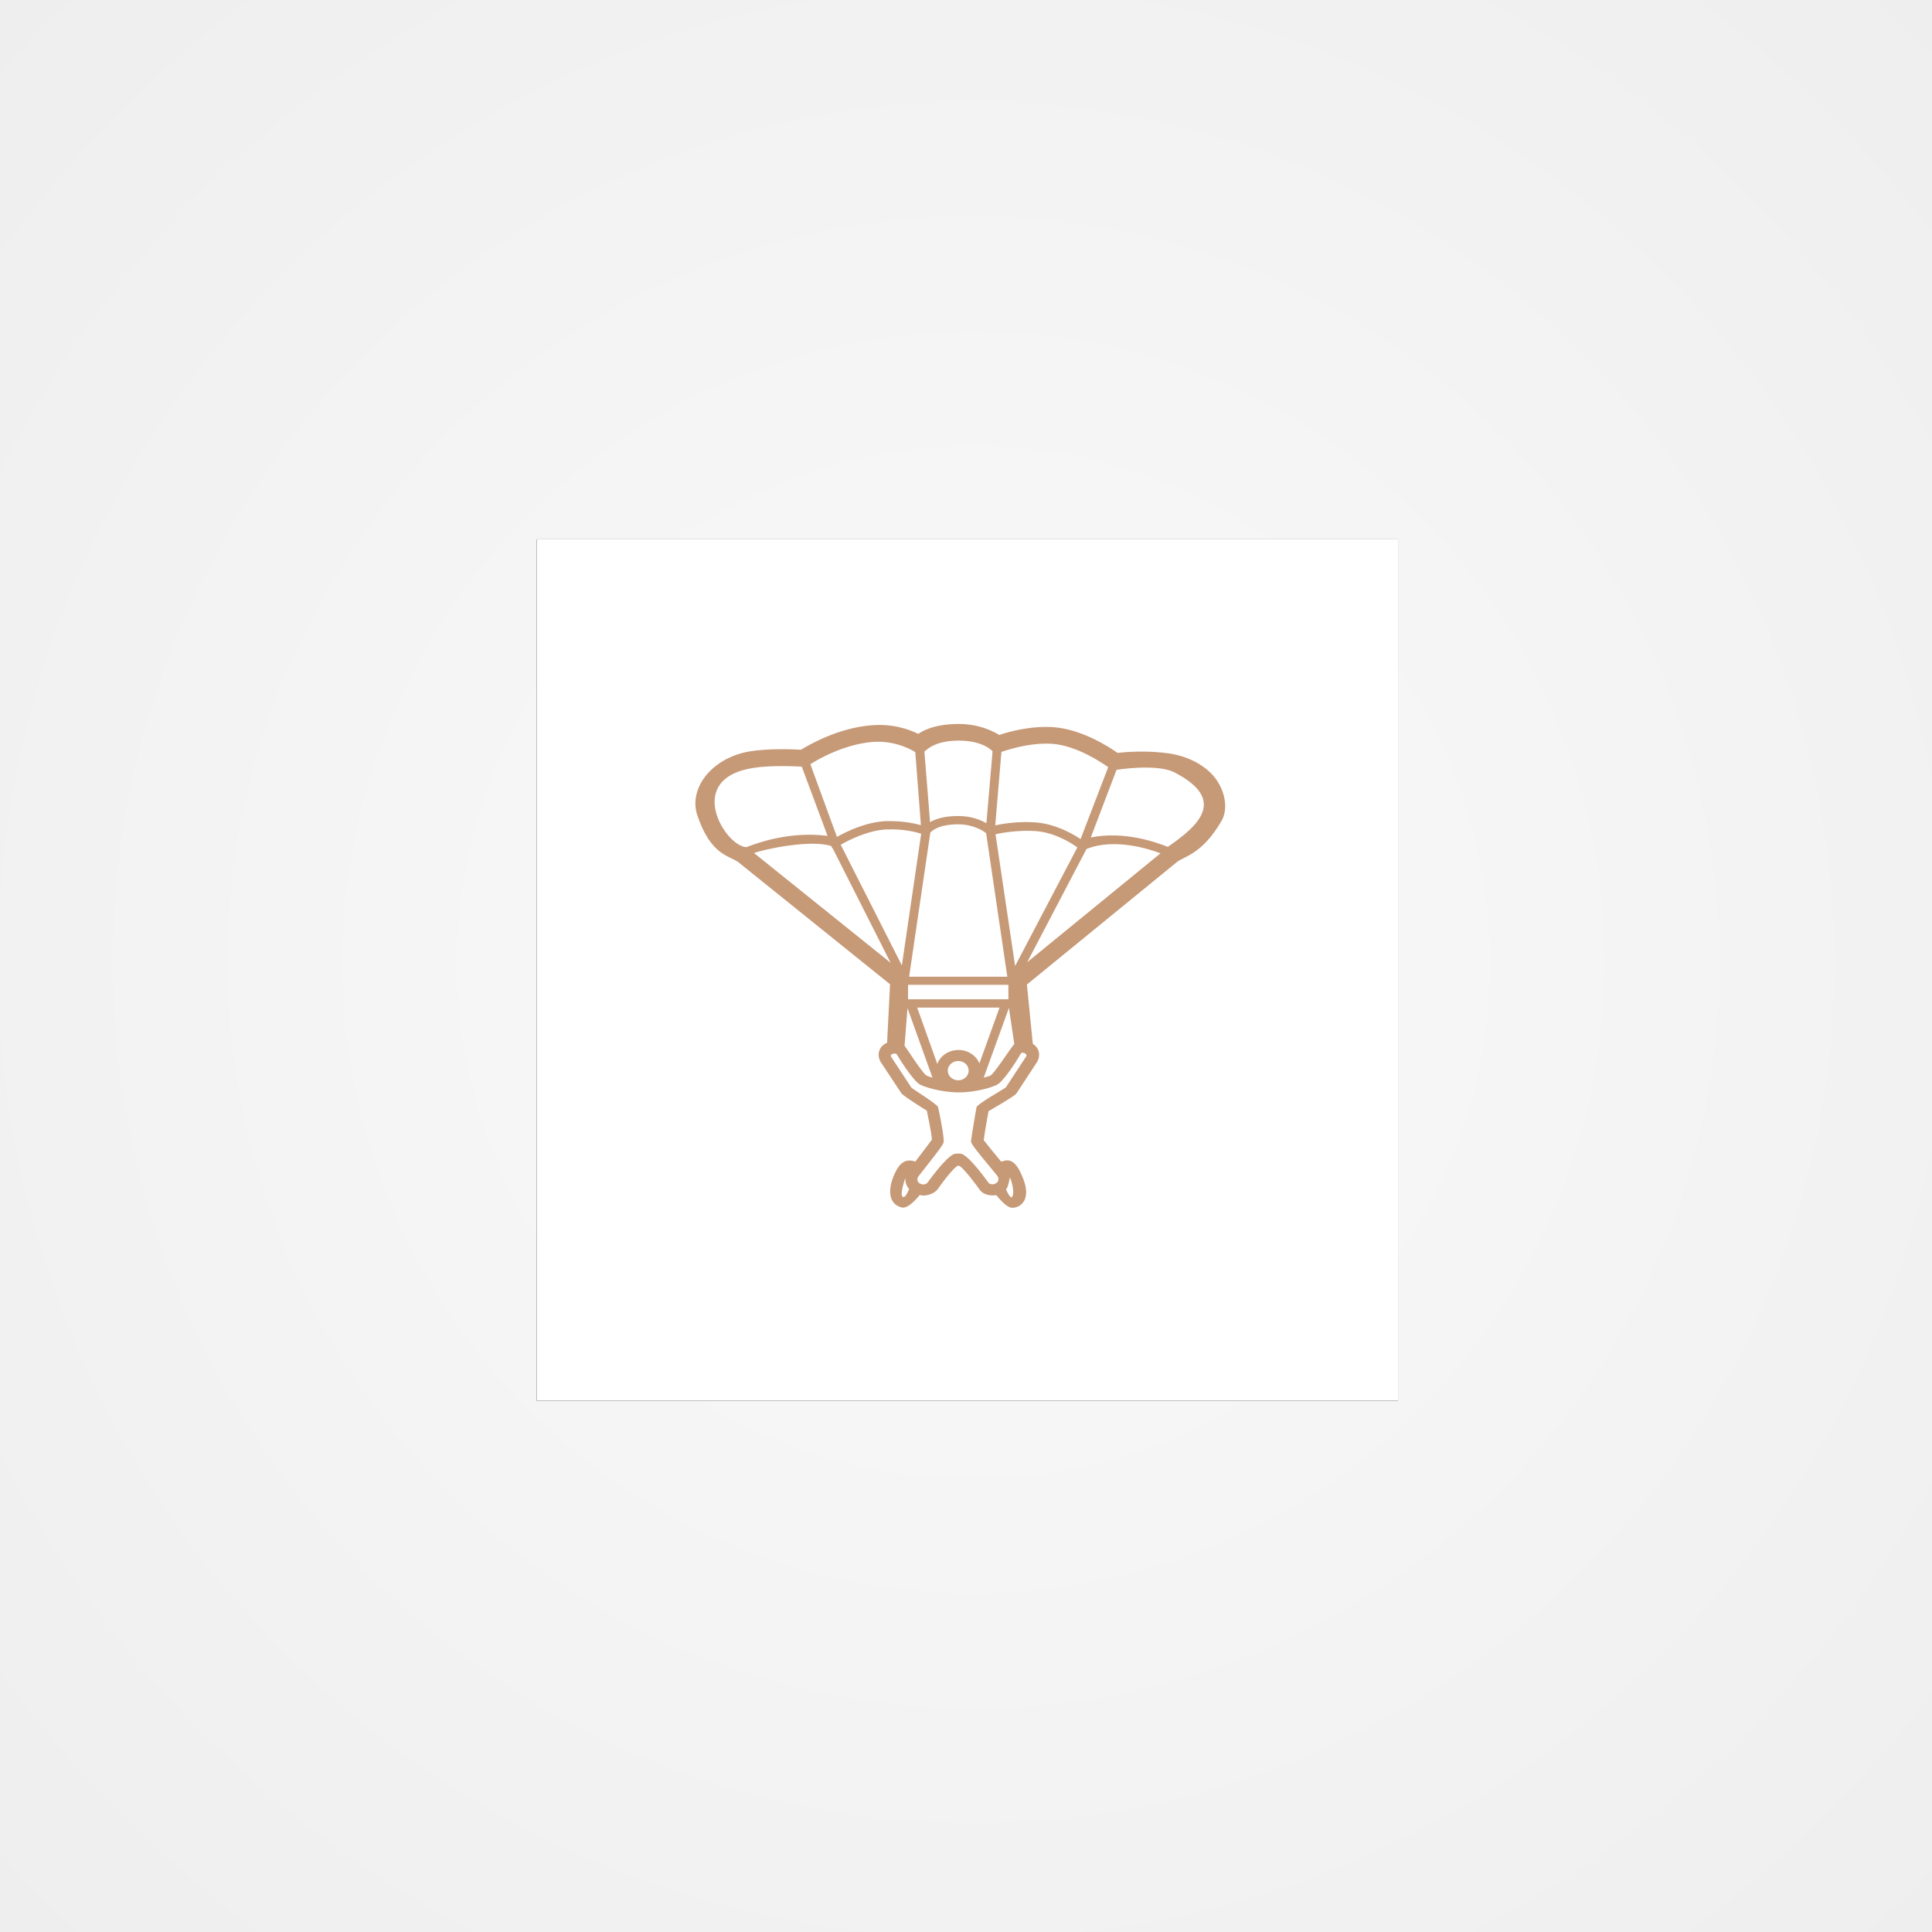 <?xml version="1.0" encoding="utf-8"?>
<!-- Generator: Adobe Illustrator 21.1.0, SVG Export Plug-In . SVG Version: 6.00 Build 0)  -->
<svg version="1.1" id="Layer_1" xmlns="http://www.w3.org/2000/svg" xmlns:xlink="http://www.w3.org/1999/xlink" x="0px" y="0px"
	 viewBox="0 0 720 720" style="enable-background:new 0 0 720 720;" xml:space="preserve">
<rect x="0" y="0" width="720" height="720" fill="#333333" stroke="none"/>
<style type="text/css">
	.st0{fill:url(#Rectangle-Copy_1_);}
	.st1{fill:#FFFFFF;}
	.st2{display:none;fill:#ED1E24;stroke:#ED1E24;}
	.st3{fill:#C69977;}
</style>
<title>role</title>
<desc>Created with Sketch.</desc>
<g id="Page-1">
	<g id="Artboard-Copy">
		<g id="role">
			<g id="Group">
				
					<radialGradient id="Rectangle-Copy_1_" cx="1084.992" cy="454.244" r="0.707" gradientTransform="matrix(720 0 0 720 -780834 -326696)" gradientUnits="userSpaceOnUse">
					<stop  offset="0" style="stop-color:#FAFAFA"/>
					<stop  offset="1" style="stop-color:#EEEEEE"/>
				</radialGradient>
				<rect id="Rectangle-Copy" class="st0" width="720" height="720"/>
				<g id="Rectangle">
					<g>
						<rect id="path-2_2_" x="200" y="201" width="321" height="321"/>
					</g>
					<g>
						<rect id="path-2_1_" x="200" y="201" class="st1" width="321" height="321"/>
					</g>
				</g>
				<path id="uEA01-user" class="st2" d="M361,275c46.8,0,85,38.2,85,85s-38.2,85-85,85s-85-38.2-85-85S314.2,275,361,275z
					 M361,281.1c-43.4,0-78.9,35.5-78.9,78.9s35.5,78.9,78.9,78.9s78.9-35.5,78.9-78.9S404.4,281.1,361,281.1z M361,305.7
					c-12.2,0-21.5,9.3-21.5,21.5s9.3,21.5,21.5,21.5s21.5-9.3,21.5-21.5S373.2,305.7,361,305.7z M361,299.6
					c15.6,0,27.6,12,27.6,27.6s-12,27.6-27.6,27.6s-27.6-12-27.6-27.6S345.4,299.6,361,299.6z M361,415.9c18.4,0,35.5-9.2,46.1-24.1
					c-1.3-11.3-26.1-21.5-46.1-21.5s-44.8,10.2-46.1,21.5C325.5,406.8,342.6,415.9,361,415.9z M361,422.1
					c-20.8,0-40.1-10.6-51.7-27.6l-0.5-0.8v-0.9c0-16.4,28.7-28.5,52.2-28.5s52.2,12,52.2,28.5v0.9l-0.5,0.8
					C401.1,411.5,381.8,422.1,361,422.1z"/>
			</g>
		</g>
	</g>
</g>
<path class="st2" d="M308.8,392.8v0.9l0.5,0.8c11.6,17,30.9,27.6,51.7,27.6s40.1-10.6,51.7-27.6l0.5-0.8v-0.9
	c0-16.5-28.7-28.5-52.2-28.5S308.8,376.4,308.8,392.8z M407.1,391.8c-10.6,14.9-27.7,24.1-46.1,24.1s-35.5-9.1-46.1-24.1
	c1.3-11.3,26.1-21.5,46.1-21.5S405.8,380.5,407.1,391.8z"/>
<path class="st2" d="M361,299.6c-15.6,0-27.6,12-27.6,27.6s12,27.6,27.6,27.6s27.6-12,27.6-27.6S376.6,299.6,361,299.6z M361,348.7
	c-12.2,0-21.5-9.3-21.5-21.5s9.3-21.5,21.5-21.5s21.5,9.3,21.5,21.5S373.2,348.7,361,348.7z"/>
<path class="st3" d="M454.1,291.8c-3.2-5.6-10.3-9.8-18.3-11c-8.1-1.2-16-0.6-19.3-0.2c-3.4-2.4-13.4-8.8-23.8-9.6
	c-8.6-0.6-16.8,1.7-20.3,2.9c-2.6-1.6-7.8-4.1-15.1-4.1c-8.1,0-12.6,2-15.1,3.7c-3.2-1.6-9.4-3.9-17.5-3.2
	c-12.3,1-22.9,7.1-26.2,9.1c-3.2-0.2-12.2-0.5-19,0.6c-7.4,1.2-13.9,5.1-17.5,10.5c-2.8,4.3-3.6,9-2.1,13.4
	c4.8,14.2,11.1,14.8,15,17.2l56.8,45.7l-1.1,21.8c-2.8,1.2-3.9,4-2.6,6.8c0,0.1,0.1,0.2,0.1,0.2l7.8,11.8c0.5,0.9,8.8,6.1,9.5,6.5
	c0.1,0.6,1.8,8.3,1.9,10.8c-0.8,1.1-3.4,4.6-6.2,8.2c-0.2-0.1-1-0.3-1-0.3c-4.3-0.9-6.1,3.4-7.2,6c-1,2.4-3.1,9.8,3.2,11.4
	c2.6,0.6,6.6-4.6,6.7-4.7c1.5,0.7,5.2-0.1,6.7-2.2c0.4-0.6,6.2-8.7,7.7-8.7c1.4,0,7.3,8.1,7.7,8.7c2.1,3.1,6,2.3,6.4,2.3
	c0.2,0.2,3.6,4.7,5.9,4.7c2.9,0,4.2-2.1,4.6-2.8c1-2.2,0.8-5-0.7-8.6c-1.1-2.6-3.2-7.5-7.2-6c0,0-0.6,0.2-0.8,0.2
	c-2.9-3.5-5.6-6.8-6.5-8c0.4-3,1.4-8.7,1.8-10.8c0.7-0.4,9.9-5.7,10.4-6.6l7.8-11.9c0-0.1,0.1-0.2,0.1-0.2c1.2-2.5,0.4-5-1.8-6.4
	l-2.2-22.1l56.1-45.8c2.8-2,9.5-3.1,16.5-15.3C457.6,301.6,456.6,296,454.1,291.8z M392.2,277.2c9.3,0.7,18.8,7.3,20.8,8.7
	l-10.3,26.8c-3-2-9.3-5.6-16.6-6.2c-6.2-0.5-12.1,0.4-15.2,1.1l2.3-27.4C374.1,280,382.9,276.6,392.2,277.2z M353.2,399
	c0-2,1.8-3.6,3.9-3.6c2.2,0,3.9,1.6,3.9,3.6c0,2-1.8,3.6-3.9,3.6C355,402.6,353.2,401,353.2,399z M365,396.3c-1.2-2.9-4.2-5-7.8-5
	c-3.7,0-6.8,2.2-7.9,5.2l-7.5-21h30.7L365,396.3z M375.8,367v5.4h-37.4V367H375.8z M367.5,310.5l7.9,53.5h-36.6l7.9-53.7
	c0.6-0.7,3.1-3.1,10.4-3.1C362.7,307.2,366.4,309.6,367.5,310.5z M371,310.9c2.6-0.6,8.7-1.6,14.9-1.2c7,0.5,13.3,4.4,15.6,6.1
	l-23.2,44.2L371,310.9z M336.1,359.8l-22.8-45c2.8-1.6,10.3-5.5,17.4-5.7c6.2-0.2,10.7,1,12.6,1.6L336.1,359.8z M338.2,375.7
	l9.3,25.9c-1.1-0.3-2-0.6-2.4-0.9c-1.7-1.3-7.6-10.6-8-11L338.2,375.7z M376,375.6L376,375.6l2,13.5c-0.7,0.5-7,10.3-8.7,11.6
	c-0.4,0.3-1.4,0.6-2.7,0.9L376,375.6z M404.9,316.4c10.6-4.3,23.9,0.2,27.6,1.6l-49.7,40.6L404.9,316.4z M357.2,276
	c9.4,0,12.6,3.9,12.7,4l-2.3,26.8c-2.2-1.3-5.8-2.7-10.5-2.7c-5.2,0-8.5,1.1-10.5,2.3l-2.1-26.3C344.9,279.9,347.9,276,357.2,276z
	 M325.2,276.5c9.3-0.7,15.7,3.7,15.9,3.8l2.1,27.2c-2.6-0.7-6.9-1.6-12.7-1.5c-7.5,0.2-15.1,3.9-18.6,5.9L302,284.8
	C304.3,283.3,314.2,277.4,325.2,276.5z M280.6,286.2c6.7-1.1,16.2-0.6,18.2-0.5l9.6,25.8c-14.2-1.8-26.3,2.7-30.2,4.2
	C270.4,315.6,254.7,290.3,280.6,286.2z M281,317.9c4-1.5,21.2-5.1,28.8-2.6l0.2,0.5c0.1,0.2,0.2,0.4,0.4,0.5l21.5,42.5L281,317.9z
	 M336.7,446.1c-1.8,0,0.6-6.8,0.7-7.2c-0.1,1.5,0.3,3,1.4,4.2C338.7,443.3,337.7,446.1,336.7,446.1z M377.4,445.6
	c-0.1,0.2-0.2,0.7-0.5,0.6c-0.8-0.1-1.8-2.6-2-2.9c0.9-0.9,1.4-4.6,1.5-4.5C377.8,442.2,377.7,445,377.4,445.6z M382.5,393.6
	l-7.7,11.7c-0.8,0.6-10.9,6.3-10.9,7.4c-0.2,1.2-1.6,9.2-2,12.3c-0.1,1-0.2,1.2,9.7,13.1c0.4,0.4,1,2-0.3,2.8
	c-1.2,0.8-2.5,0.4-2.9-0.1c-0.4-0.5-6.7-9.5-10-10.8c-0.3-0.1-2.3-0.2-2.9,0.1c-3.2,1.3-9.5,10.2-9.9,10.7c-0.4,0.6-1.8,0.9-2.9,0.2
	c-1-0.6-1.1-1.9-0.2-2.9c9.2-11.6,9.2-12,9.2-12.8c0-2.9-1.9-11.9-2.1-12.7c-0.2-1-9.2-6.6-9.9-7.2l-7.7-11.7
	c-0.4-1,1.8-1.4,2.2-0.8c0.5,0.9,5.3,8.7,8.2,11c1.3,1,8.2,3.2,14.9,3.2c6.7,0,13.4-2.1,14.8-3.2c2.9-2.2,7.7-10.1,8.3-11.2
	C380.8,391.8,382.9,392.6,382.5,393.6z M435.2,315.6c-3.6-1.4-15.8-6.1-28.7-3.5l9.6-25.2c0.4-0.1,15.3-2.4,21.7,1
	C457.2,298,446.9,307.6,435.2,315.6z"/>
</svg>
